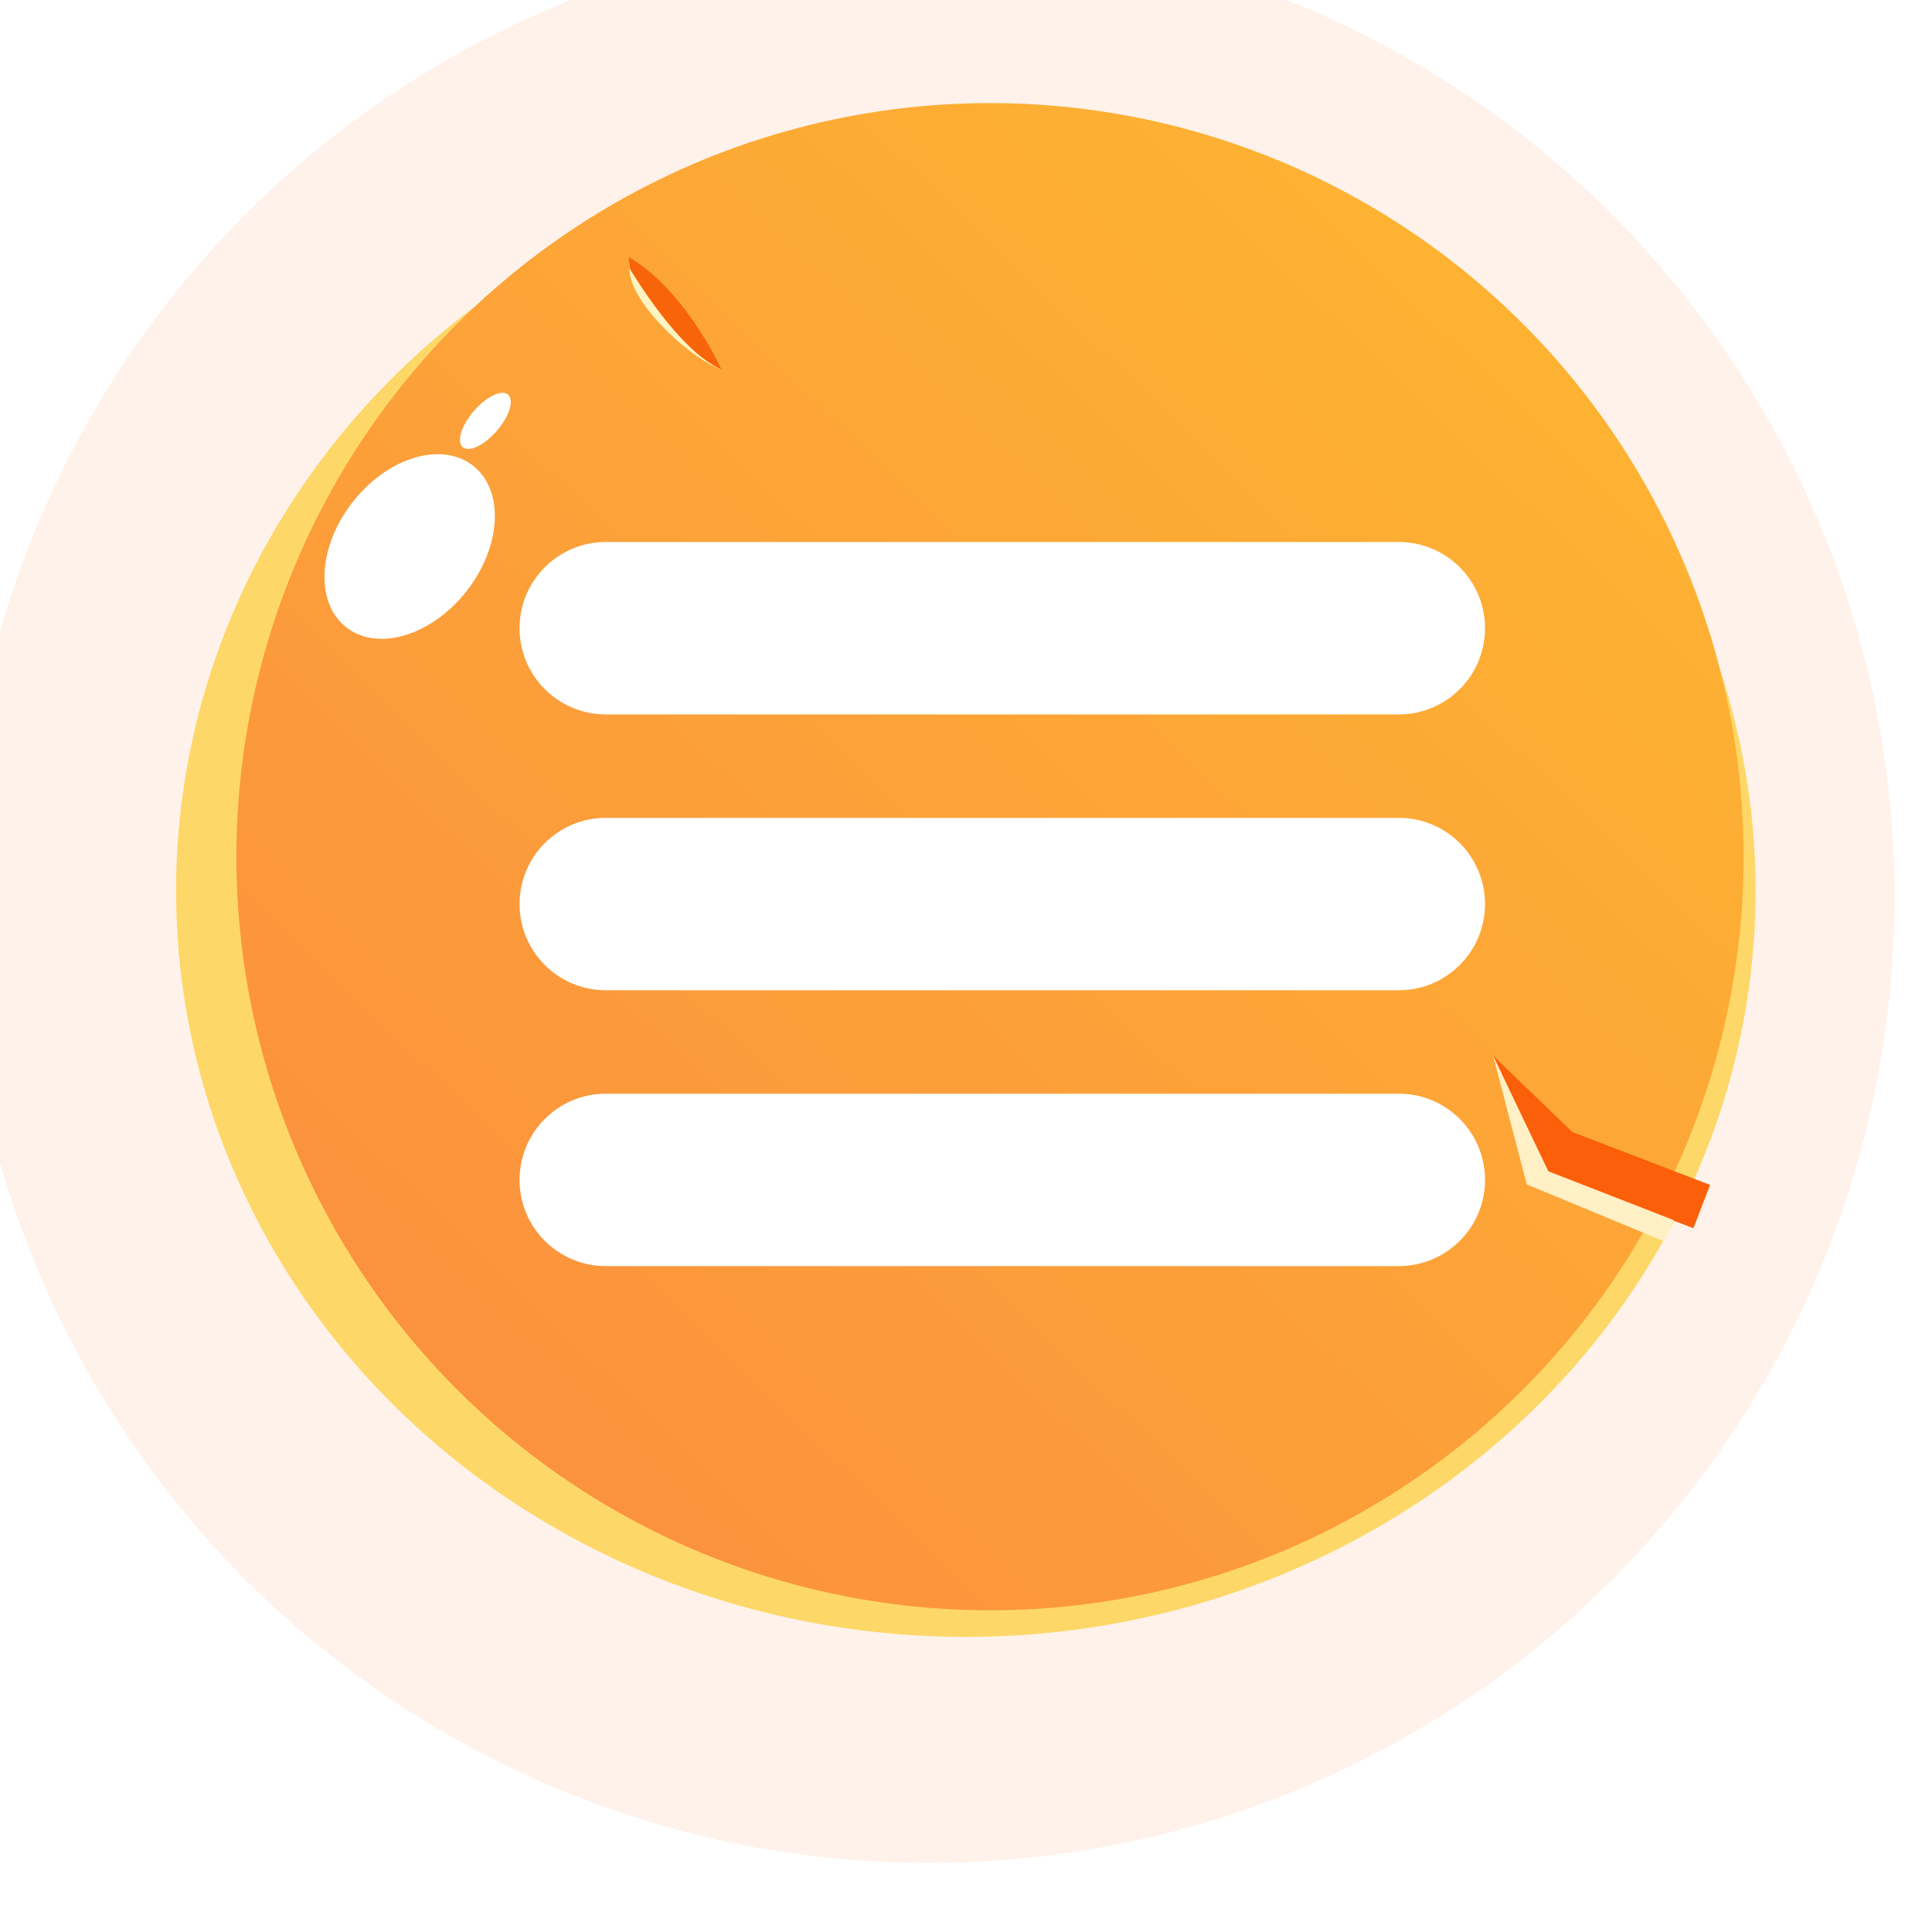 <svg width="1770" height="1770" viewBox="0 0 1770 1770" fill="none" xmlns="http://www.w3.org/2000/svg">
<g filter="url(#filter0_i_536_471)">
<circle cx="884.857" cy="884.857" r="884.857" transform="matrix(-1 0 0 1 1769.71 0)" fill="#FEF2EA"/>
</g>
<ellipse cx="723.537" cy="683.481" rx="723.537" ry="683.481" transform="matrix(-1 0 0 1 1608.39 132.695)" fill="#FDD868"/>
<g filter="url(#filter1_i_536_471)">
<circle cx="690.406" cy="690.406" r="690.406" transform="matrix(-1 0 0 1 1608.39 194.449)" fill="url(#paint0_linear_536_471)"/>
</g>
<path d="M1440.41 1037.06L1566.68 1085.54L1551.43 1125.26L1418.04 1074.04L1367.94 967.168L1440.41 1037.06Z" fill="#FB5F09"/>
<path d="M1418.51 1073.06L1533.36 1117.8L1525.12 1137.47L1398.74 1085.11L1367.91 967.234L1418.51 1073.06Z" fill="#FFF0C6"/>
<path d="M660.895 338.464C649.675 313.822 617.019 258.767 576.15 235.688C576.35 255.922 593.579 304.806 660.895 338.464Z" fill="#F76409"/>
<path d="M660.371 338.354C621.088 320.182 581.396 252.924 576.869 246.133C575.398 273.652 626.129 324.803 660.371 338.354Z" fill="#FFF4C1"/>
<ellipse cx="94.081" cy="66.262" rx="94.081" ry="66.262" transform="matrix(-0.621 0.784 0.781 0.624 381.988 385.594)" fill="white"/>
<ellipse cx="31.764" cy="13.919" rx="31.764" ry="13.919" transform="matrix(-0.655 0.756 0.752 0.659 455.02 352.41)" fill="white"/>
<g clip-path="url(#clip0_536_471)">
<path fill-rule="evenodd" clip-rule="evenodd" d="M554.973 654.508H1281.52C1325.14 654.508 1360.5 619.15 1360.5 575.535C1360.5 531.921 1325.14 496.562 1281.52 496.562H554.973C511.358 496.566 476 531.921 476 575.539C476 619.153 511.358 654.508 554.973 654.508ZM1281.52 749.277H554.973C511.358 749.277 476 784.635 476 828.25C476 871.868 511.358 907.222 554.973 907.222H1281.52C1325.14 907.222 1360.5 871.868 1360.5 828.25C1360.5 784.635 1325.14 749.277 1281.52 749.277ZM1281.52 1001.99H554.973C511.358 1001.99 476 1037.35 476 1080.96C476 1124.58 511.358 1159.94 554.973 1159.94H1281.52C1325.14 1159.94 1360.5 1124.58 1360.5 1080.96C1360.5 1037.35 1325.14 1001.99 1281.52 1001.99Z" fill="white"/>
</g>
<defs>
<filter id="filter0_i_536_471" x="-4.008" y="-4" width="1773.71" height="1773.71" filterUnits="userSpaceOnUse" color-interpolation-filters="sRGB">
<feFlood flood-opacity="0" result="BackgroundImageFix"/>
<feBlend mode="normal" in="SourceGraphic" in2="BackgroundImageFix" result="shape"/>
<feColorMatrix in="SourceAlpha" type="matrix" values="0 0 0 0 0 0 0 0 0 0 0 0 0 0 0 0 0 0 127 0" result="hardAlpha"/>
<feOffset dx="-34" dy="-63"/>
<feGaussianBlur stdDeviation="2"/>
<feComposite in2="hardAlpha" operator="arithmetic" k2="-1" k3="1"/>
<feColorMatrix type="matrix" values="0 0 0 0 0.957 0 0 0 0 0.749 0 0 0 0 0.604 0 0 0 1 0"/>
<feBlend mode="normal" in2="shape" result="effect1_innerShadow_536_471"/>
</filter>
<filter id="filter1_i_536_471" x="223.574" y="190.449" width="1384.81" height="1384.81" filterUnits="userSpaceOnUse" color-interpolation-filters="sRGB">
<feFlood flood-opacity="0" result="BackgroundImageFix"/>
<feBlend mode="normal" in="SourceGraphic" in2="BackgroundImageFix" result="shape"/>
<feColorMatrix in="SourceAlpha" type="matrix" values="0 0 0 0 0 0 0 0 0 0 0 0 0 0 0 0 0 0 127 0" result="hardAlpha"/>
<feOffset dx="-11" dy="-100"/>
<feGaussianBlur stdDeviation="2"/>
<feComposite in2="hardAlpha" operator="arithmetic" k2="-1" k3="1"/>
<feColorMatrix type="matrix" values="0 0 0 0 0.976 0 0 0 0 0.361 0 0 0 0 0.031 0 0 0 1 0"/>
<feBlend mode="normal" in2="shape" result="effect1_innerShadow_536_471"/>
</filter>
<linearGradient id="paint0_linear_536_471" x1="2.18568e-06" y1="49.314" x2="1279.67" y2="1380.81" gradientUnits="userSpaceOnUse">
<stop stop-color="#FEB830"/>
<stop offset="1" stop-color="#FB8D40"/>
</linearGradient>
<clipPath id="clip0_536_471">
<rect width="884.5" height="884.5" fill="white" transform="translate(476 386)"/>
</clipPath>
</defs>
</svg>
